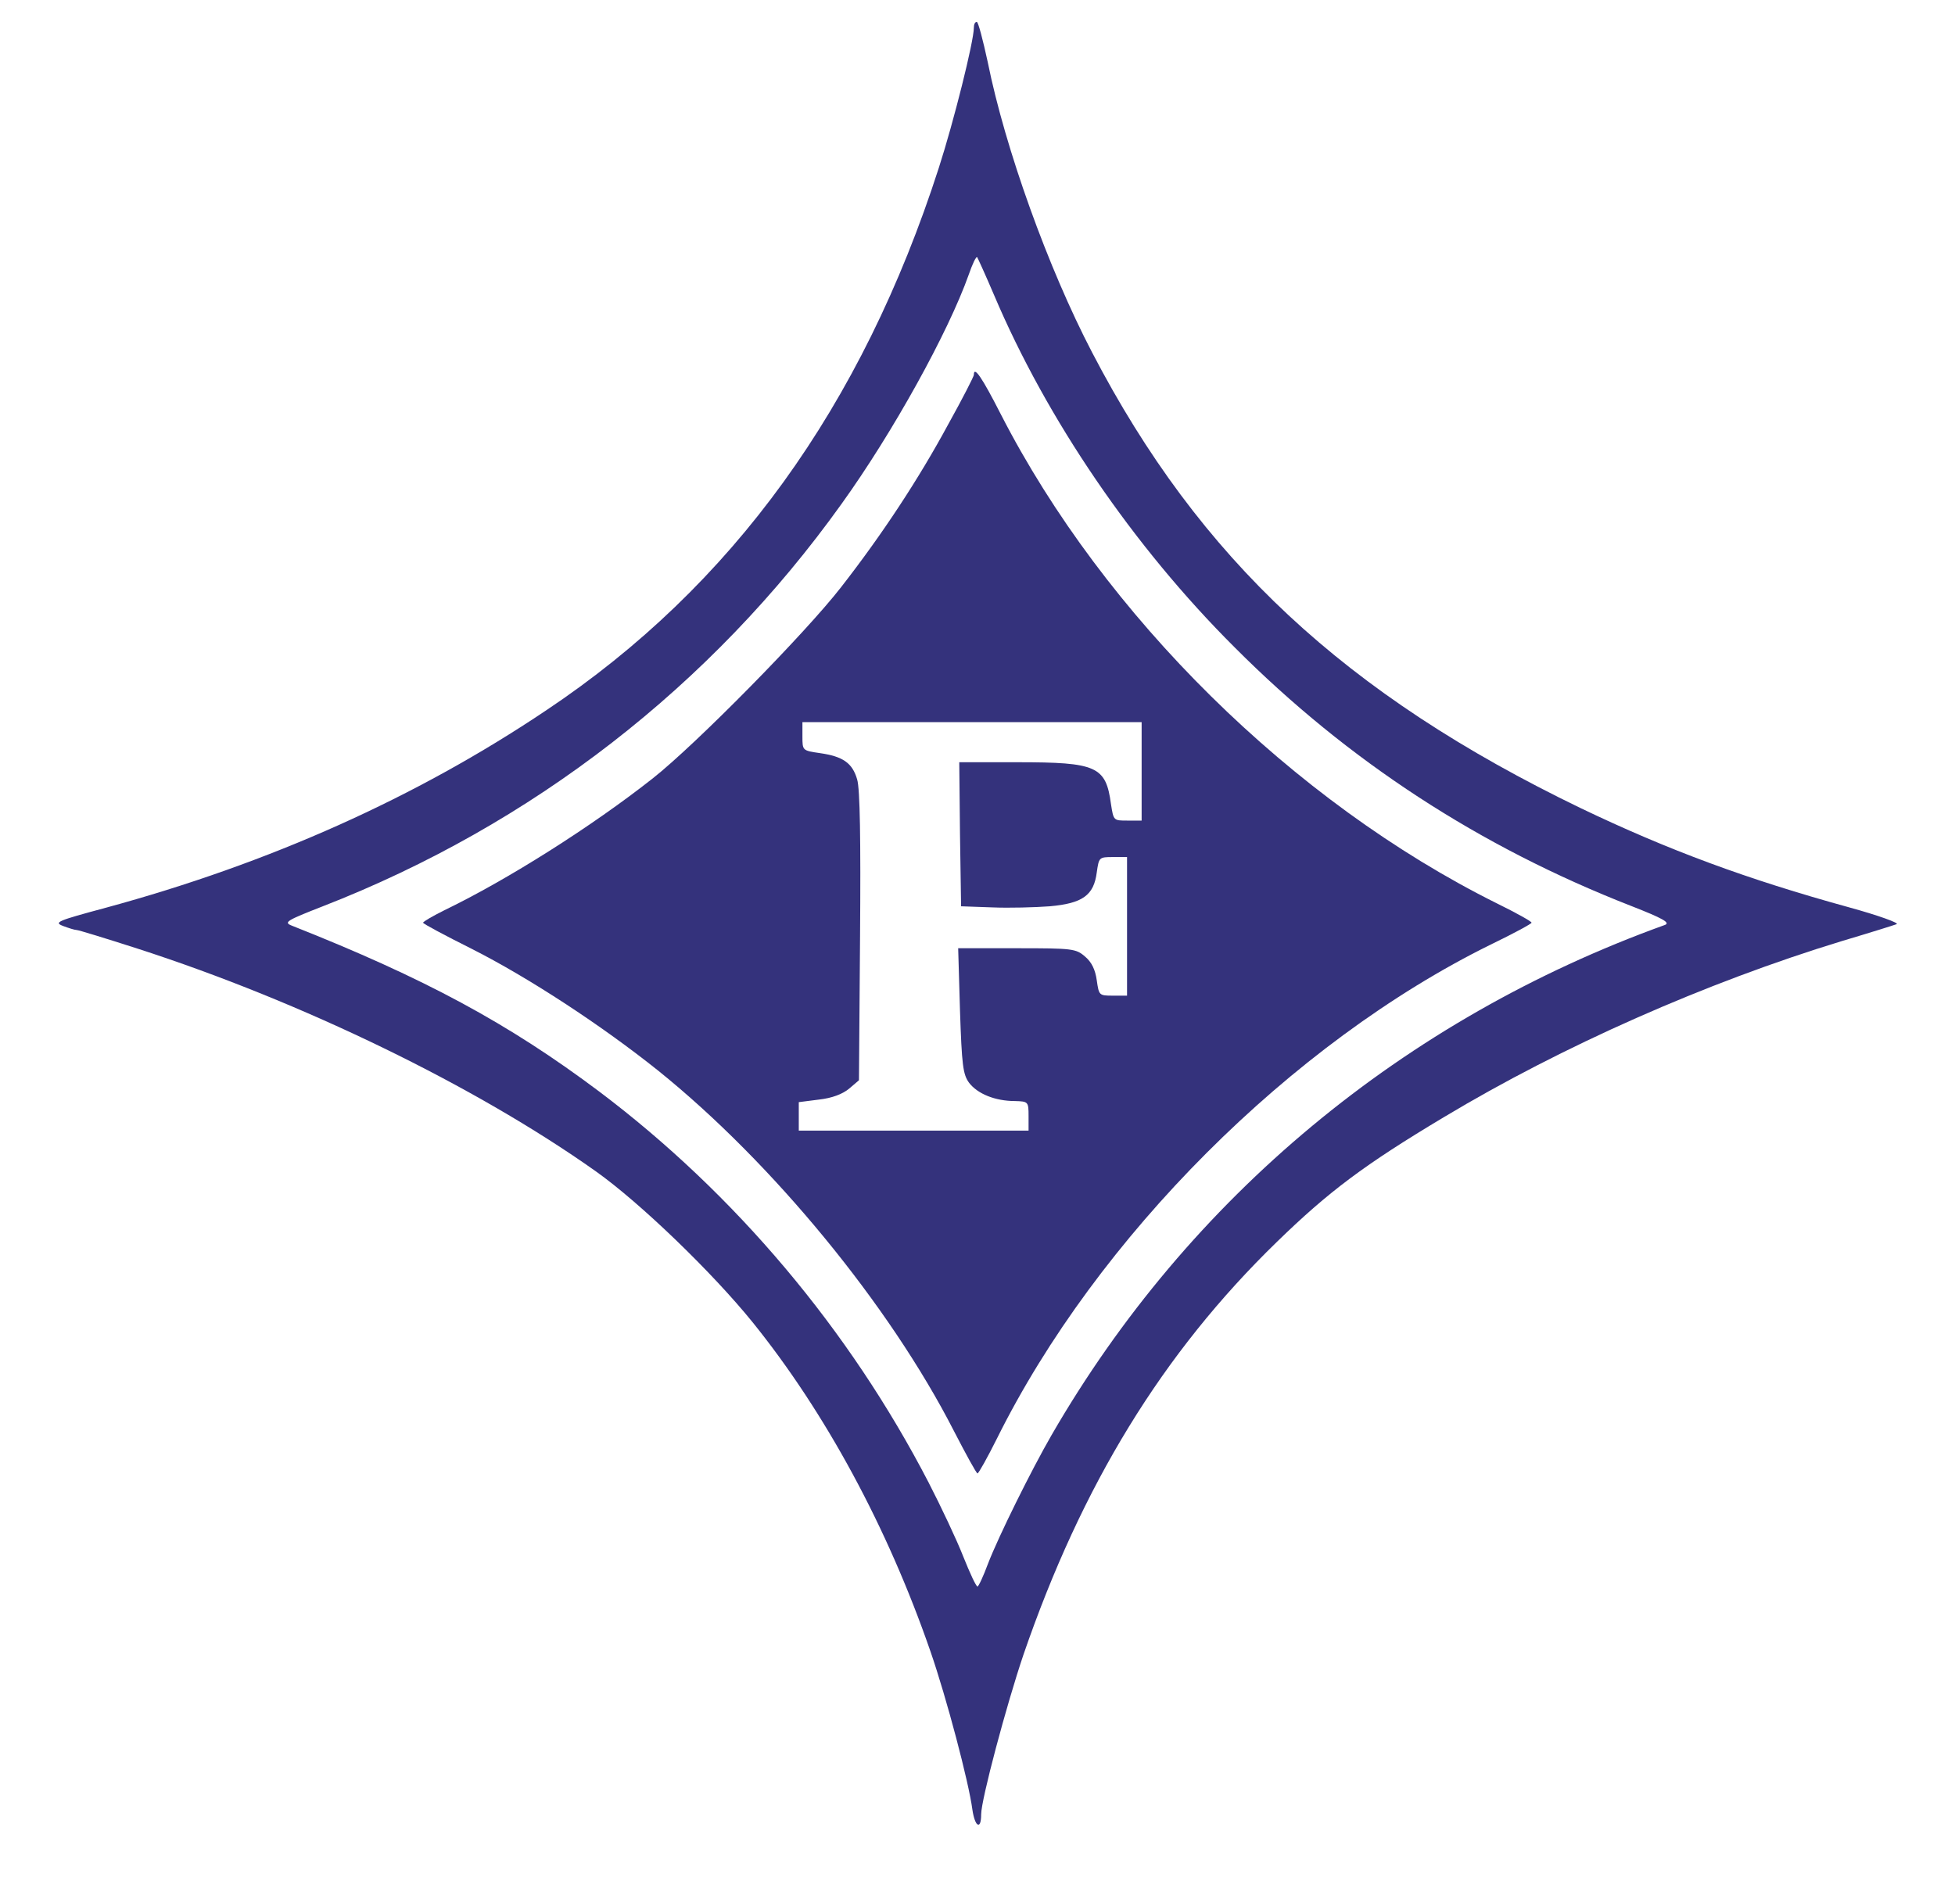 <?xml version="1.0" standalone="no"?>
<!DOCTYPE svg PUBLIC "-//W3C//DTD SVG 20010904//EN"
 "http://www.w3.org/TR/2001/REC-SVG-20010904/DTD/svg10.dtd">
<svg version="1.0" xmlns="http://www.w3.org/2000/svg"
 width="536pt" height="522pt" viewBox="0 0 536 522"
 preserveAspectRatio="xMidYMid meet">
<g transform="translate(0,522) scale(0.1,-0.1)"
fill="#34327C" stroke="none">
<path d="M2670 5144 c0 -37 -55 -257 -96 -384 -211 -655 -566 -1147 -1077
-1488 -356 -239 -758 -419 -1207 -541 -134 -36 -143 -40 -117 -50 16 -6 32
-11 37 -11 5 0 80 -23 167 -51 452 -146 927 -377 1257 -611 121 -86 318 -276
429 -413 200 -248 370 -562 488 -903 44 -127 105 -358 115 -434 7 -48 24 -57
24 -13 0 40 69 299 116 438 160 465 381 827 695 1132 142 138 239 211 458 342
323 194 718 369 1092 483 74 22 141 43 149 46 8 3 -50 24 -130 46 -280 77
-496 157 -736 272 -646 312 -1045 683 -1340 1250 -120 230 -238 558 -286 796
-13 60 -26 110 -30 110 -5 0 -8 -7 -8 -16z m55 -732 c145 -342 382 -690 660
-967 311 -312 672 -547 1087 -709 87 -34 108 -46 93 -52 -716 -258 -1306 -748
-1682 -1399 -56 -97 -145 -277 -174 -352 -13 -35 -26 -63 -29 -63 -4 0 -21 37
-39 82 -18 46 -61 137 -95 203 -217 419 -530 791 -903 1072 -249 187 -479 311
-843 455 -23 9 -15 14 85 53 573 223 1065 604 1422 1103 141 196 293 471 349
629 10 29 20 50 23 48 2 -3 23 -49 46 -103z"/>
<path d="M2670 4192 c0 -4 -31 -65 -70 -135 -81 -150 -181 -302 -294 -447 -97
-125 -397 -430 -516 -524 -166 -131 -398 -278 -572 -362 -32 -16 -58 -31 -58
-34 0 -3 60 -35 134 -72 156 -79 356 -210 511 -334 313 -252 634 -643 810
-987 33 -64 62 -117 65 -117 3 0 27 43 53 95 274 552 808 1086 1354 1355 62
30 112 57 112 60 1 3 -42 27 -95 53 -559 278 -1077 789 -1360 1341 -52 102
-74 134 -74 108z m460 -1087 l0 -135 -39 0 c-38 0 -38 0 -45 45 -14 104 -39
115 -256 115 l-160 0 2 -197 3 -198 85 -3 c47 -2 118 0 158 3 90 8 121 30 129
93 6 41 6 42 44 42 l39 0 0 -190 0 -190 -39 0 c-38 0 -38 1 -44 42 -4 29 -14
50 -32 65 -25 22 -35 23 -187 23 l-161 0 5 -171 c5 -149 8 -175 25 -198 23
-30 71 -50 126 -50 36 -1 37 -2 37 -41 l0 -40 -315 0 -315 0 0 39 0 39 55 7
c36 4 65 15 83 30 l27 23 3 394 c2 265 0 405 -8 431 -13 45 -39 63 -102 72
-48 7 -48 7 -48 46 l0 39 465 0 465 0 0 -135z"/>
</g>
</svg>
